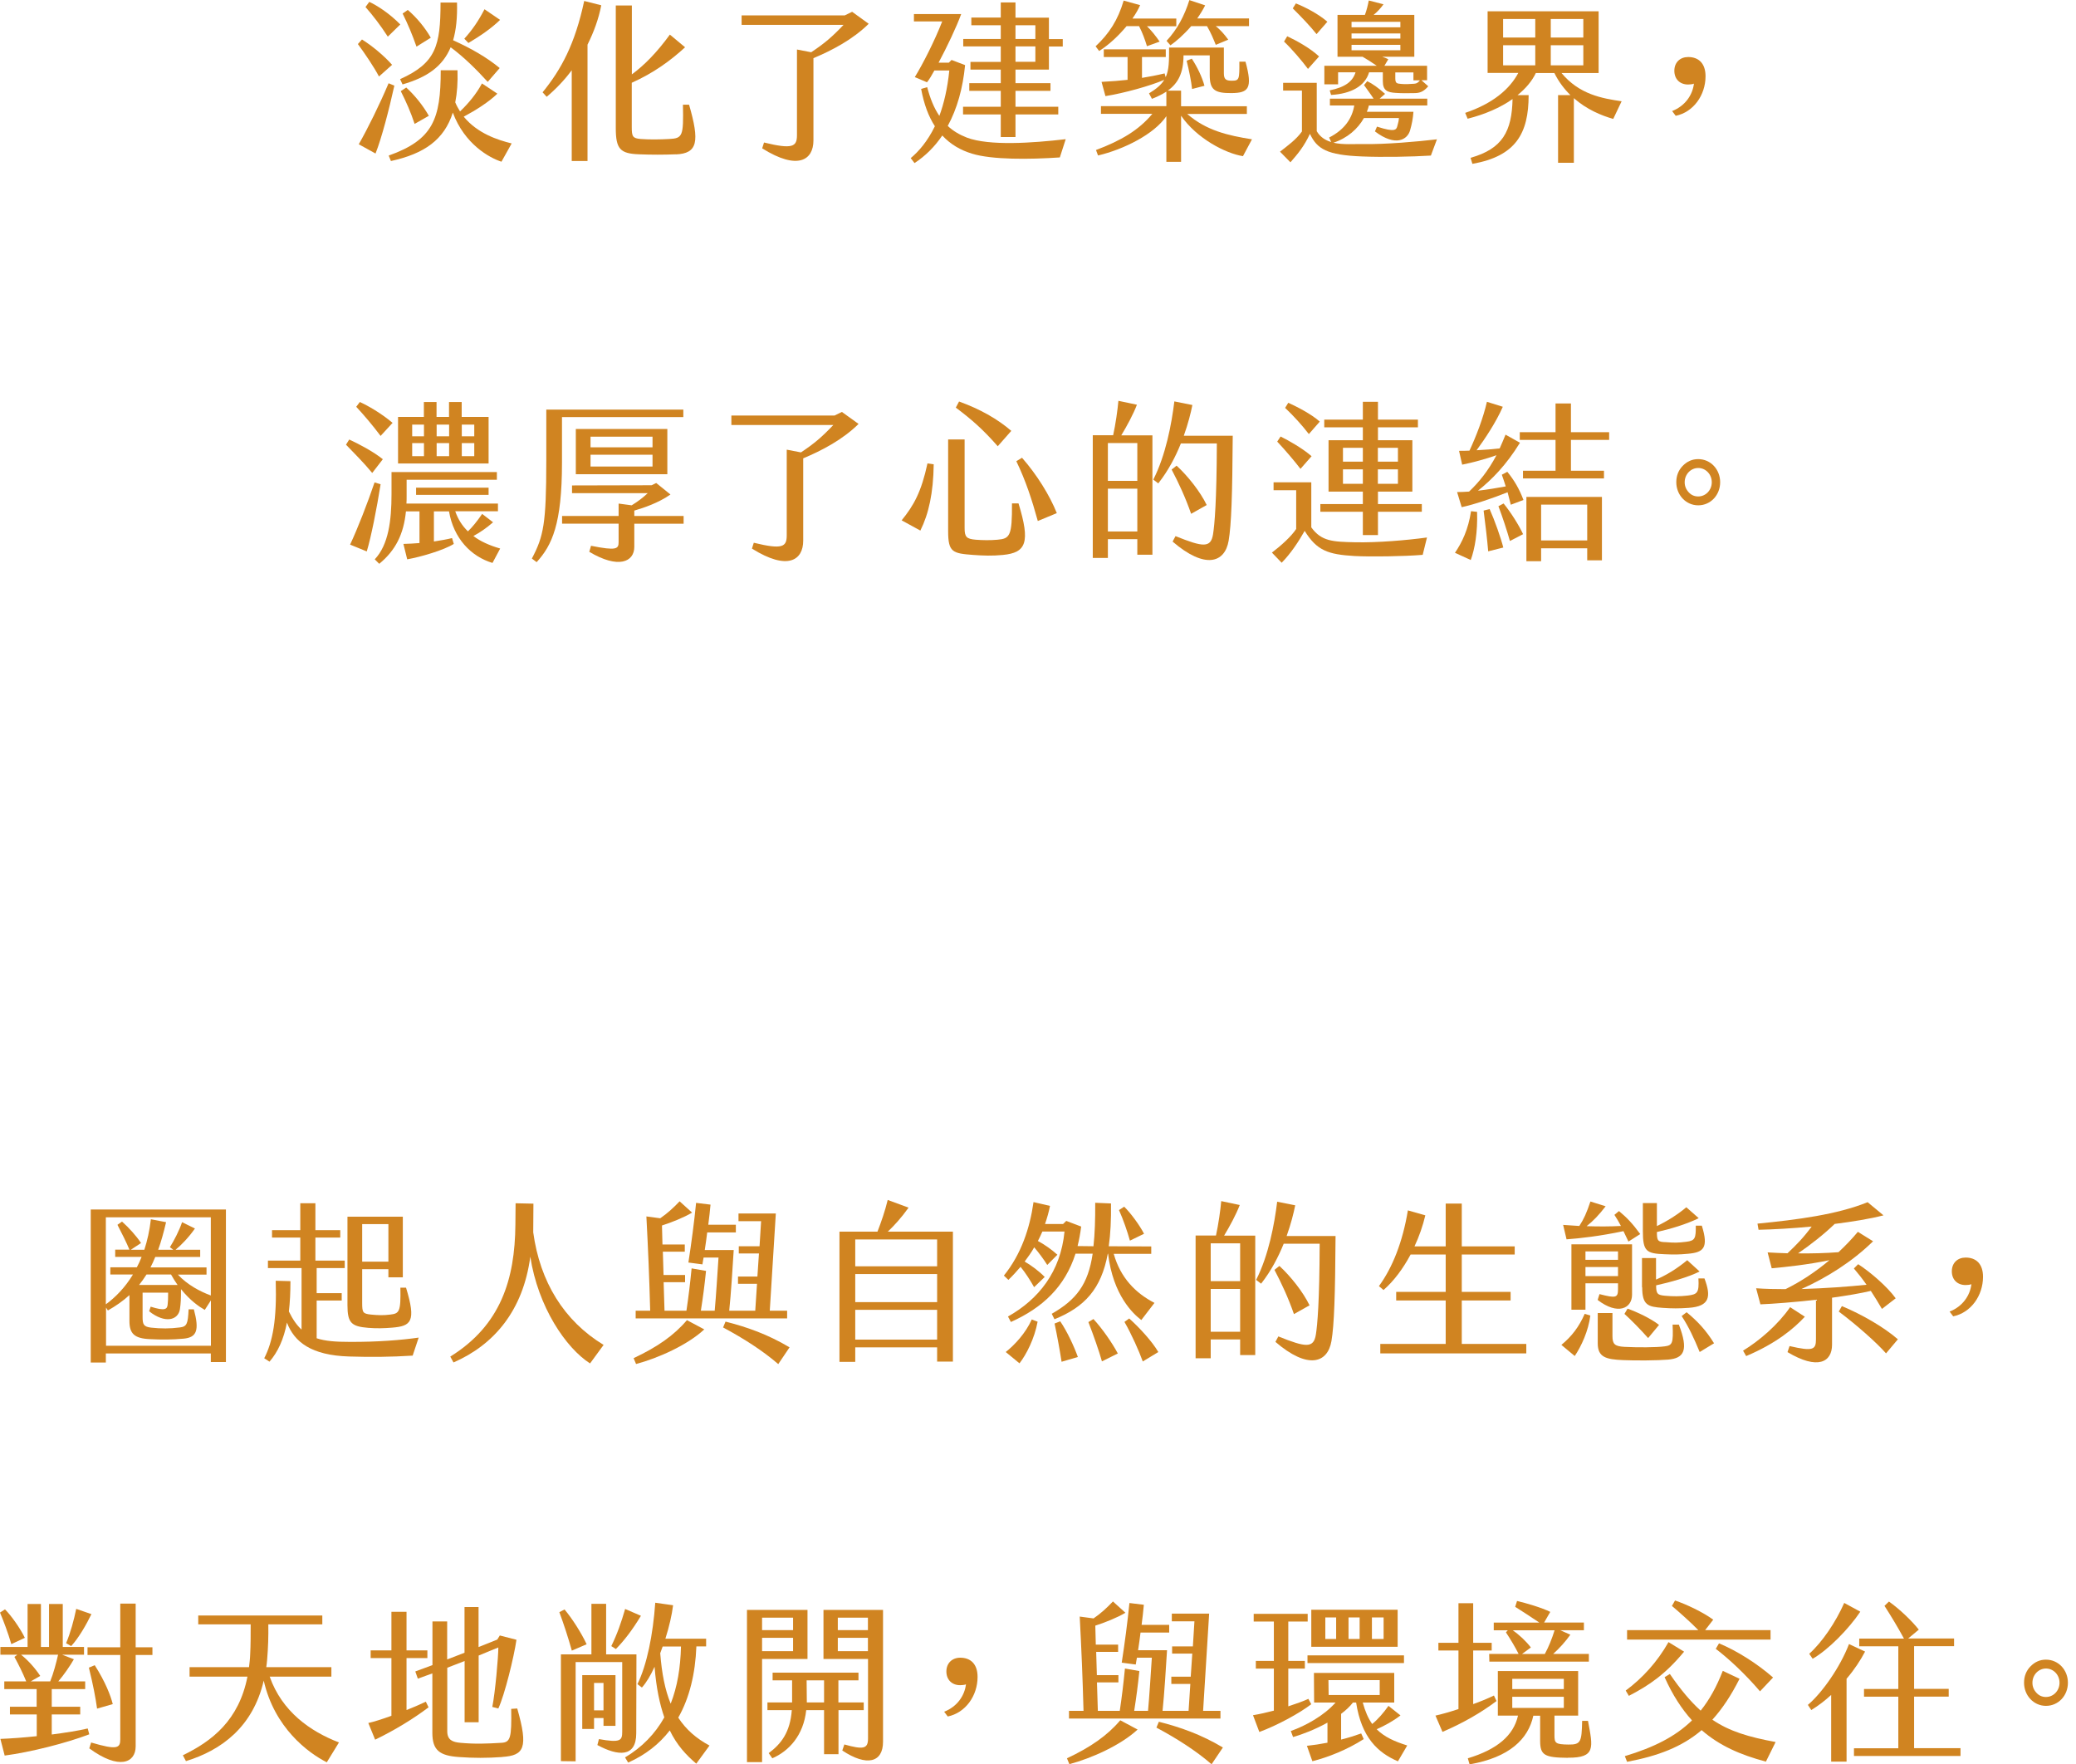 <svg width="213" height="181" viewBox="0 0 213 181" fill="none" xmlns="http://www.w3.org/2000/svg">
<path d="M38.88 7.84C38.37 6.87 37.44 5.5 36.72 4.52L37.14 4.05C38.18 4.7 39.41 5.72 40.23 6.65L38.88 7.85V7.84ZM40.46 8.79C39.92 11.23 39.16 14.17 38.53 15.75L36.81 14.8C37.74 13.17 38.94 10.74 39.87 8.54L40.47 8.79H40.46ZM39.79 3.76C39.03 2.58 38.24 1.56 37.5 0.72L37.89 0.19C38.68 0.56 39.96 1.37 41.07 2.51L39.79 3.76ZM52.5 14.71L51.45 16.59C50.22 16.19 47.67 14.8 46.46 11.55C45.58 14.33 43.54 15.77 40.11 16.52L39.88 15.96C44.43 14.34 45.22 12.22 45.22 7.21H46.94C46.98 8.46 46.9 9.55 46.71 10.5C46.85 10.85 47.03 11.15 47.2 11.43C48.08 10.59 48.87 9.64 49.45 8.56L51.03 9.61C50.15 10.47 48.78 11.33 47.58 11.97C48.99 13.69 51.06 14.36 52.48 14.71H52.5ZM45.2 0.26H46.89C46.93 1.81 46.8 3.07 46.49 4.13C48.35 4.97 49.95 5.89 51.27 6.98L50.04 8.4C48.88 7.13 47.65 5.9 46.24 4.85C45.41 6.82 43.83 7.93 41.3 8.66L41.05 8.12C44.72 6.47 45.2 4.71 45.2 0.26ZM41.68 8.98C42.59 9.81 43.4 10.83 44 11.88L42.54 12.71C42.14 11.5 41.68 10.46 41.12 9.35L41.68 8.98ZM42.73 4.78C42.31 3.57 41.85 2.48 41.31 1.39L41.84 1.02C42.77 1.81 43.63 2.87 44.2 3.87L42.74 4.78H42.73ZM48.06 4.41L47.64 3.97C48.48 3.04 49.08 2.16 49.71 0.95L51.31 2.04C50.38 2.94 49.27 3.69 48.06 4.41Z" fill="#D08421"/>
<path d="M61.69 0.54C61.43 1.91 60.93 3.28 60.28 4.58V16.52H58.66V7.21C57.9 8.23 57.03 9.14 56.09 9.93L55.67 9.47C57.59 7.11 58.99 4.53 59.94 0.1L61.68 0.54H61.69ZM69.35 15.83C68.07 15.88 66.85 15.88 65.57 15.83C63.64 15.76 63.18 15.3 63.18 13.14V0.56H64.83V7.63C66.15 6.66 67.41 5.36 68.73 3.55L70.29 4.85C68.8 6.22 67.04 7.5 64.82 8.49V13.03C64.82 14.01 64.91 14.19 65.75 14.26C66.68 14.33 67.72 14.31 68.65 14.26C70.04 14.19 70.14 13.98 70.07 10.74H70.7C71.79 14.52 71.6 15.75 69.33 15.84L69.35 15.83Z" fill="#D08421"/>
<path d="M83.46 5.98V14.41C83.46 16.4 81.88 17.52 78.2 15.22L78.39 14.62C81.34 15.34 81.77 15.04 81.77 13.86V5.08L83.23 5.36C84.62 4.43 85.36 3.8 86.55 2.55H76.09V1.58H86.67L87.43 1.21L89.13 2.44C87.51 4.04 85.39 5.16 83.45 5.97L83.46 5.98Z" fill="#D08421"/>
<path d="M109.34 14.29L108.74 16.15C105.63 16.36 101.78 16.4 99.72 15.76C98.56 15.41 97.52 14.81 96.68 13.9C95.91 15.04 94.96 15.99 93.83 16.73L93.44 16.22C94.25 15.55 95.16 14.51 95.92 12.95C95.27 11.95 94.8 10.7 94.51 9.12L95.13 8.94C95.43 10.08 95.82 11.07 96.38 11.89C96.84 10.64 97.21 9.11 97.4 7.23H95.87C95.59 7.74 95.33 8.18 95.11 8.44L93.86 7.91C94.69 6.56 95.9 4.18 96.67 2.2H93.77V1.44H98.62C98.15 2.74 97.16 4.82 96.3 6.43H97.35L97.63 6.15L99.02 6.68C98.79 9.04 98.21 11.14 97.24 12.92C97.78 13.43 98.44 13.82 99.21 14.12C101.5 14.98 105.91 14.68 109.32 14.28L109.34 14.29ZM102.68 4.76H98.83V4H102.68V2.59H99.66V1.8H102.68V0.25H104.19V1.81H107.62V4.01H109.04V4.77H107.62V7.14H104.19V8.53H107.78V9.32H104.19V10.95H108.58V11.74H104.19V14.06H102.68V11.74H98.81V10.95H102.68V9.32H99.45V8.53H102.68V7.14H99.57V6.35H102.68V4.77V4.76ZM104.19 4H106.23V2.59H104.19V4ZM104.19 6.34H106.23V4.76H104.19V6.34Z" fill="#D08421"/>
<path d="M112.78 5.24L112.41 4.75C113.8 3.45 114.7 2.06 115.29 0.06L116.98 0.53C116.8 0.93 116.54 1.41 116.19 1.9H120.69V2.69H117.68C118.1 3.09 118.56 3.66 118.98 4.27L117.68 4.74C117.47 4.05 117.22 3.37 116.87 2.68H115.59C114.83 3.59 113.87 4.53 112.78 5.23V5.24ZM128.46 14.28L127.53 16.02C125.75 15.74 122.78 14.21 121.18 11.87V16.6H119.67V11.92C118.42 13.77 115.29 15.33 112.66 15.95L112.45 15.39C115.03 14.42 116.84 13.35 118.23 11.68H112.96V10.89H119.67V9.4C119.25 9.68 118.76 9.91 118.19 10.14L117.89 9.58C118.66 9.11 119.16 8.68 119.45 8.19C118.08 8.79 115.32 9.56 113.42 9.86L113.02 8.4C114.02 8.35 114.88 8.28 115.69 8.19V5.85H113.25V5.06H119.61V5.85H117.17V7.99C117.91 7.87 118.66 7.73 119.49 7.53L119.6 7.92C119.95 7.16 119.95 6.25 119.95 4.88H125.57V7.52C125.57 8.17 125.82 8.28 126.4 8.28C127.16 8.28 127.17 8.12 127.16 6.33H127.79C128.55 9.09 128.09 9.53 126.37 9.55C124.61 9.57 124.12 9.2 124.12 7.7V5.68H121.43C121.43 7.49 120.87 8.55 119.81 9.3H121.18V10.9H127.93V11.69H121.81C123.78 13.4 125.99 13.9 128.45 14.29L128.46 14.28ZM119.69 4.19C120.78 3.03 121.54 1.59 122.03 0.01L123.65 0.55C123.42 1.01 123.14 1.46 122.84 1.89H128.15V2.68H124.74C125.2 3.05 125.6 3.49 126.02 4.07L124.74 4.6C124.48 3.95 124.23 3.35 123.84 2.68H122.22C121.48 3.54 120.69 4.23 120.09 4.65L119.69 4.19ZM121.75 6.23L122.28 6.02C122.86 6.9 123.33 7.9 123.58 8.8L122.31 9.13C122.22 8.3 121.99 7.2 121.75 6.23Z" fill="#D08421"/>
<path d="M147.44 14.27L146.81 15.96C144.93 16.08 141.87 16.14 139.74 16.05C136.14 15.91 135.13 15.28 134.4 13.73C133.82 14.98 133.19 15.75 132.4 16.65L131.33 15.56C132.12 14.94 132.98 14.33 133.58 13.49V9.29H131.65V8.5H135.1V13.46C135.45 14.06 135.98 14.39 136.58 14.57L136.37 14.11C138 13.28 138.73 12.11 138.95 10.82H136.45V10.12H140.93C140.6 9.61 140.24 9.14 139.95 8.73L140.28 8.33C140.81 8.58 141.4 9 142.11 9.63L141.55 10.12H146.44V10.82H140.45C140.4 11.03 140.33 11.26 140.24 11.47H145.02C144.97 12.17 144.86 12.74 144.67 13.39C144.41 14.3 143.21 15.1 141.07 13.48L141.28 12.99C143.13 13.59 143.27 13.32 143.37 12.92C143.46 12.57 143.51 12.43 143.53 12.11H139.94C139.32 13.22 138.23 14.18 136.81 14.64C137.79 14.87 138.94 14.76 139.85 14.78C142.14 14.82 145.44 14.53 147.46 14.29L147.44 14.27ZM131.74 4.27L132.07 3.72C133.05 4.18 134.41 4.93 135.34 5.79L134.2 7.07C133.6 6.26 132.57 5.05 131.74 4.26V4.27ZM132.64 0.86L132.96 0.35C133.93 0.74 135.26 1.42 136.19 2.23L135.08 3.5C134.41 2.66 133.53 1.74 132.64 0.86ZM139.81 5.82H137.23V1.53H140.04C140.22 1.06 140.34 0.55 140.44 0.05L141.95 0.44C141.65 0.86 141.28 1.25 140.93 1.53H145.11V5.82H141.81C142.04 5.89 142.25 5.98 142.44 6.08L142.04 6.75H146.42V8.23H145.84L146.54 8.85C146.05 9.43 145.63 9.54 145.19 9.55C144.42 9.57 143.8 9.57 143.22 9.53C142.34 9.48 141.88 9.28 141.88 8.33V7.42H140.47C140.05 8.84 138.62 9.62 136.57 9.74L136.43 9.27C138.05 8.94 138.79 8.34 139.08 7.42H137.29V8.65H135.88V6.75H141.26C140.75 6.4 140.21 6.05 139.8 5.82H139.81ZM138.67 2.8H143.68V2.24H138.67V2.8ZM138.67 3.96H143.68V3.43H138.67V3.96ZM138.67 5.16H143.68V4.6H138.67V5.16ZM145.02 8.24V7.43H143.16V8.03C143.16 8.56 143.32 8.57 143.76 8.61C144.15 8.65 144.62 8.63 145.11 8.59C145.37 8.57 145.5 8.47 145.69 8.24H145.02Z" fill="#D08421"/>
<path d="M165.52 12.2C164.29 11.85 162.78 11.22 161.48 10.07V16.7H159.86V9.76H161.13C160.5 9.14 159.92 8.39 159.48 7.49H157.58C157.18 8.33 156.53 9.09 155.7 9.76H156.84C156.84 13.7 155.52 16.02 151.07 16.81L150.88 16.19C154.18 15.26 155.12 13.45 155.19 10.16C153.92 11.06 152.32 11.74 150.58 12.18L150.33 11.58C153.14 10.63 154.88 9.17 155.78 7.48H152.63V1.16H164.02V7.49H160.21C162.04 9.69 164.36 10.09 166.38 10.39L165.52 12.2ZM154.22 3.85H157.52V1.95H154.22V3.85ZM154.22 6.7H157.52V4.64H154.22V6.7ZM159.11 3.85H162.45V1.95H159.11V3.85ZM159.11 6.7H162.45V4.64H159.11V6.7Z" fill="#D08421"/>
<path d="M171.57 11.39C172.91 10.86 173.66 9.74 173.8 8.58C173.68 8.65 173.31 8.67 173.2 8.67C172.37 8.67 171.79 8.13 171.79 7.26C171.79 6.39 172.39 5.85 173.21 5.85C174.28 5.85 174.99 6.5 174.99 7.82C174.99 9.77 173.74 11.51 171.93 11.88L171.56 11.39H171.57Z" fill="#D08421"/>
<path d="M38.19 48.52C37.33 47.47 36.26 46.41 35.5 45.62L35.83 45.09C36.83 45.55 38.26 46.3 39.28 47.11L38.19 48.52ZM39.05 49.68C38.66 52.16 38.07 55.13 37.63 56.57L35.92 55.87C36.69 54.24 37.73 51.56 38.43 49.49L39.05 49.68ZM39.05 44.72C38.21 43.6 37.34 42.58 36.55 41.73L36.92 41.24C37.73 41.61 39.05 42.35 40.28 43.38L39.05 44.72ZM51.32 56.27L50.53 57.75C48.35 57.1 46.54 55.25 46.07 52.46H44.52V55.55C45.21 55.44 45.84 55.34 46.38 55.2L46.56 55.8C45.52 56.45 43.15 57.14 41.78 57.38L41.39 55.8C41.95 55.78 42.51 55.76 43.04 55.71V52.46H41.65C41.42 54.78 40.6 56.45 38.91 57.84L38.45 57.38C39.86 55.89 40.17 53.41 40.17 50.68V48.43H50.98V49.22H41.72V50.94C41.72 51.19 41.72 51.43 41.7 51.66H51.09V52.45H46.71C46.99 53.26 47.41 53.93 48.01 54.51C48.47 54.07 48.94 53.49 49.47 52.72L50.59 53.58C49.9 54.18 49.24 54.63 48.57 54.99C49.27 55.52 50.17 55.94 51.31 56.27H51.32ZM50.14 47.55H40.84V42.77H43.49V41.24H44.79V42.77H46.07V41.24H47.37V42.77H50.13V47.55H50.14ZM43.5 43.56H42.29V44.76H43.5V43.56ZM43.5 45.46H42.29V46.8H43.5V45.46ZM42.69 50.77V50.03H50.13V50.77H42.69ZM46.08 43.56H44.8V44.76H46.08V43.56ZM46.08 45.46H44.8V46.8H46.08V45.46ZM48.66 43.56H47.38V44.76H48.66V43.56ZM48.66 45.46H47.38V46.8H48.66V45.46Z" fill="#D08421"/>
<path d="M57.66 47.47C57.66 53.76 56.64 55.94 55.06 57.67L54.57 57.3C55.77 55.03 56.05 53.73 56.05 47.28V42.02H70.11V42.79H57.66V47.47ZM70.14 52.94V53.73H65.08V56.1C65.08 57.65 63.45 58.39 60.46 56.61L60.64 55.99C63.28 56.52 63.47 56.31 63.47 55.6V53.72H57.67V52.93H63.47V51.66L64.81 51.84C65.46 51.44 65.97 51.05 66.46 50.59H58.69V49.8L66.86 49.78L67.33 49.55L68.79 50.73C67.56 51.59 66.05 52.1 65.08 52.38V52.93H70.14V52.94ZM59.08 48.65V44.01H68.47V48.65H59.08ZM60.59 45.89H66.95V44.8H60.59V45.89ZM60.59 47.86H66.95V46.65H60.59V47.86Z" fill="#D08421"/>
<path d="M82.41 47.03V55.47C82.41 57.46 80.83 58.58 77.15 56.28L77.34 55.68C80.29 56.4 80.72 56.1 80.72 54.92V46.13L82.18 46.41C83.57 45.48 84.31 44.85 85.5 43.6H75.04V42.63H85.62L86.38 42.26L88.09 43.49C86.47 45.09 84.35 46.21 82.41 47.02V47.03Z" fill="#D08421"/>
<path d="M95.17 47.54L95.8 47.63C95.76 50.57 95.29 52.71 94.43 54.43L92.51 53.38C93.76 51.85 94.53 50.46 95.16 47.54H95.17ZM97.28 54.5V45.08H98.97V54.17C98.97 55.08 99.15 55.29 100.13 55.37C100.8 55.42 101.57 55.44 102.34 55.37C103.62 55.26 103.85 54.98 103.83 51.64H104.5C105.73 55.65 105.29 56.7 102.9 56.93C101.83 57.04 100.83 57 99.86 56.93C97.75 56.77 97.28 56.67 97.28 54.5ZM98.07 41.81L98.4 41.19C100.53 41.96 102.3 42.95 103.76 44.2L102.37 45.78C100.91 44.11 99.73 43.06 98.06 41.81H98.07ZM104.28 47.31L104.86 46.96C106.37 48.68 107.69 50.79 108.43 52.64L106.48 53.45C105.88 51.27 105.25 49.34 104.28 47.32V47.31Z" fill="#D08421"/>
<path d="M115.06 44.66H118.24V56.91H116.69V55.31H113.67V57.24H112.12V44.65H114.21C114.46 43.53 114.67 42.03 114.75 41.12L116.65 41.52C116.28 42.49 115.61 43.73 115.05 44.65L115.06 44.66ZM116.69 45.45H113.67V49.33H116.69V45.45ZM116.69 54.52V50.13H113.67V54.52H116.69ZM126.48 44.69C126.44 50.84 126.34 53.8 126.06 55.47C125.67 57.76 123.62 58.41 120.31 55.56L120.61 55C123.44 56.14 124.23 56.23 124.46 54.81C124.62 53.79 124.83 51.45 124.85 45.49H121.16C120.62 46.84 119.88 48.27 118.84 49.59L118.33 49.2C119.6 46.72 120.21 43.49 120.49 41.18L122.34 41.55C122.18 42.36 121.9 43.47 121.46 44.7H126.49L126.48 44.69ZM122.21 52.71C121.63 51.04 120.94 49.56 120.21 48.17L120.72 47.77C121.88 48.84 123.15 50.44 123.81 51.81L122.21 52.71Z" fill="#D08421"/>
<path d="M132.99 54.24V50.29H130.67V49.48H134.54V54.1C135.58 55.54 136.74 55.58 139.04 55.63C141.33 55.68 144.38 55.42 146.41 55.14L145.97 56.92C144.09 57.08 140.56 57.13 138.96 57.04C136.27 56.88 135.11 56.49 133.86 54.46C133.23 55.58 132.42 56.8 131.5 57.73L130.5 56.69C131.41 56 132.49 55.04 133 54.25L132.99 54.24ZM131.04 45.31L131.39 44.78C132.27 45.22 133.62 45.98 134.57 46.8L133.43 48.1C132.85 47.33 131.78 46.08 131.04 45.3V45.31ZM131.85 41.85L132.18 41.32C133.04 41.71 134.52 42.46 135.41 43.25L134.29 44.53C133.6 43.63 132.73 42.67 131.85 41.84V41.85ZM135.47 52.5V51.71H139.83V50.43H136.31V45.16H139.83V43.84H135.87V43.05H139.83V41.22H141.38V43.05H145.48V43.84H141.38V45.16H144.91V50.43H141.38V51.71H145.88V52.5H141.38V54.89H139.83V52.5H135.47ZM139.83 45.94H137.79V47.36H139.83V45.94ZM139.83 48.15H137.79V49.63H139.83V48.15ZM143.43 45.94H141.37V47.36H143.43V45.94ZM143.43 48.15H141.37V49.63H143.43V48.15Z" fill="#D08421"/>
<path d="M151.55 52.51C151.62 54.58 151.32 56.31 150.9 57.45L149.28 56.71C150 55.66 150.65 54.32 150.93 52.44L151.55 52.51ZM154.66 48.41C155.36 49.27 155.87 50.13 156.31 51.29L155.01 51.78L154.68 50.5C153.1 51.13 151.27 51.75 149.97 52.03L149.5 50.48C149.9 50.48 150.31 50.46 150.73 50.43C151.75 49.46 152.68 48.32 153.54 46.7C152.43 47.09 151.15 47.44 150.02 47.67L149.7 46.25C150.05 46.25 150.42 46.25 150.77 46.23C151.46 44.75 152.18 42.89 152.56 41.22L154.19 41.73C153.5 43.31 152.36 45.02 151.5 46.19C152.34 46.15 153.17 46.08 153.87 46C154.06 45.56 154.27 45.1 154.47 44.59L155.95 45.42C154.54 47.71 153.07 49.2 151.64 50.34C152.62 50.23 153.59 50.06 154.49 49.9C154.37 49.5 154.23 49.11 154.09 48.7L154.65 48.4L154.66 48.41ZM152.83 52.21C153.36 53.39 153.99 55.18 154.24 56.17L152.69 56.56C152.6 55.45 152.39 53.66 152.22 52.38L152.84 52.22L152.83 52.21ZM154.27 51.65C154.99 52.53 155.83 53.85 156.27 54.8L154.92 55.5C154.62 54.43 154.13 52.95 153.74 51.93L154.27 51.65ZM161.18 45.13V48.29H164.57V49.08H156.26V48.29H159.6V45.13H155.93V44.34H159.6V41.39H161.18V44.34H165.1V45.13H161.18ZM156.61 50.98H164.36V57.48H162.85V56.25H158.12V57.57H156.61V50.98ZM158.12 55.44H162.85V51.77H158.12V55.44Z" fill="#D08421"/>
<path d="M171.99 49.47C171.99 48.82 172.2 48.26 172.64 47.8C173.1 47.33 173.62 47.1 174.24 47.1C175.51 47.1 176.49 48.15 176.49 49.47C176.49 50.79 175.51 51.84 174.24 51.84C172.97 51.84 171.99 50.77 171.99 49.47ZM175.63 49.47C175.63 48.66 175.01 48.01 174.24 48.01C173.47 48.01 172.85 48.66 172.85 49.47C172.85 49.87 172.99 50.21 173.27 50.51C173.53 50.79 173.85 50.93 174.24 50.93C175.01 50.93 175.63 50.28 175.63 49.47Z" fill="#D08421"/>
<path d="M23.18 124.09V139.73H21.63V138.85H10.86V139.78H9.31V124.08H23.18V124.09ZM10.86 124.88V133.81C11.84 133.09 12.83 132.09 13.64 130.75H11.32V130.01H14.04C14.22 129.68 14.39 129.31 14.53 128.94H11.82V128.2H13.28C13 127.51 12.47 126.46 12.05 125.65L12.52 125.32C13.22 125.94 13.98 126.78 14.47 127.52L13.42 128.21H14.81C15.11 127.28 15.35 126.24 15.48 125.08L17.04 125.38C16.79 126.45 16.53 127.38 16.23 128.21H17.78L17.43 127.95C17.85 127.28 18.4 126.23 18.68 125.38L20 126.03C19.38 126.93 18.54 127.79 18.01 128.21H20.54V128.95H15.93C15.77 129.34 15.61 129.69 15.44 130.02H21.19V130.76H18.25C19.23 131.81 20.54 132.5 21.63 132.9V124.88H10.86ZM21.64 138.06V133.4L21.01 134.38C20.43 134.05 19.52 133.43 18.57 132.25C18.57 133.27 18.55 133.69 18.46 134.31C18.28 135.43 16.95 135.82 15.3 134.52L15.46 134.05C16.95 134.52 17.15 134.3 17.2 133.84C17.24 133.52 17.25 133.22 17.25 132.61H14.63V135.11C14.63 135.87 14.74 136.11 15.51 136.2C16.53 136.31 17.43 136.31 18.45 136.18C19.17 136.09 19.28 135.83 19.35 134.32H19.89C20.47 136.48 20.19 137.2 18.84 137.33C17.68 137.44 16.55 137.44 15.39 137.38C13.76 137.31 13.28 136.8 13.28 135.5V132.86C12.63 133.46 11.89 133.97 11.07 134.44L10.88 134.14V138.06H21.66H21.64ZM15.03 130.75C14.78 131.14 14.54 131.49 14.27 131.82H18.22C17.99 131.5 17.76 131.13 17.55 130.75H15.02H15.03Z" fill="#D08421"/>
<path d="M42.96 137.21L42.34 139.07C40.13 139.21 38.03 139.23 35.82 139.16C31.94 139.04 30.2 137.68 29.44 135.68C29.11 137.4 28.51 138.7 27.65 139.69L27.11 139.34C27.99 137.63 28.41 135.37 28.29 131.39L29.8 131.43C29.8 132.57 29.75 133.61 29.64 134.54C30.03 135.35 30.45 135.95 30.94 136.4V130.09H27.49V129.32H30.81V126.96H27.91V126.2H30.81V123.44H32.36V126.2H34.91V126.96H32.36V129.32H35.37V130.09H32.49V132.66H35.06V133.42H32.49V137.29C33.4 137.59 34.49 137.66 35.83 137.66C38.75 137.68 41.23 137.47 42.97 137.22L42.96 137.21ZM35.65 133.89V124.82H41.33V131.04H39.85V130.2H37.16V133.66C37.16 134.66 37.23 134.77 38.07 134.86C38.79 134.93 39.32 134.95 40.04 134.86C40.97 134.75 41.13 134.58 41.08 132.1H41.66C42.73 135.6 42.17 136.04 40.24 136.2C39.4 136.27 38.62 136.29 37.78 136.22C36.07 136.08 35.65 135.73 35.65 133.9V133.89ZM37.16 129.43H39.85V125.58H37.16V129.43Z" fill="#D08421"/>
<path d="M52.88 125.64L52.9 123.44L54.73 123.48C54.73 124.69 54.71 125.78 54.71 126.42C55.4 131.5 57.87 135.51 61.93 137.97L60.54 139.87C58.06 138.29 55.2 134.07 54.41 128.92C53.67 134.47 50.67 137.97 46.53 139.77L46.2 139.17C51.39 135.95 52.83 131.22 52.88 125.65V125.64Z" fill="#D08421"/>
<path d="M70.48 135.43L72.26 136.38C70.54 137.98 67.53 139.33 65.26 139.93L65.01 139.33C67.44 138.19 69.16 136.99 70.48 135.43ZM80.76 135.25H65.22V134.46H66.71C66.62 131.08 66.5 128.2 66.32 124.79L67.74 124.98C68.51 124.45 69.11 123.89 69.73 123.24L71.01 124.4C70.15 124.91 68.87 125.42 67.92 125.72L67.97 127.67H70.26V128.41H68.01C68.03 129.2 68.05 130.01 68.08 130.8H70.29V131.54H68.09C68.13 132.51 68.14 133.49 68.18 134.46H70.43C70.66 132.9 70.8 131.74 70.96 130.12L72.44 130.38C72.28 131.93 72.14 132.98 71.91 134.46H73.33C73.47 132.93 73.61 130.66 73.72 129.01H72.19C72.15 129.26 72.1 129.48 72.07 129.71L70.63 129.52C70.93 127.59 71.23 125.34 71.42 123.4L72.9 123.58C72.85 124.21 72.76 124.92 72.67 125.64H75.5V126.43H72.56C72.49 127.03 72.4 127.64 72.31 128.24H75.28C75.17 130.02 75 132.74 74.82 134.46H77.49L77.67 131.7H75.72V130.96H77.71L77.87 128.59H75.8V127.85H77.93L78.09 125.28H75.77V124.49H79.6L78.98 134.46H80.76V135.25ZM81.01 138.22L79.85 139.94C78.22 138.53 76.26 137.29 74.19 136.18L74.44 135.58C76.64 136.14 78.76 136.88 81.01 138.22Z" fill="#D08421"/>
<path d="M97.77 126.36V139.68H96.15V138.22H87.75V139.71H86.13V126.35H90.03C90.43 125.31 90.79 124.29 91.08 123.1L93.22 123.89C92.48 124.93 91.73 125.75 91.09 126.35H97.75L97.77 126.36ZM87.75 127.15V129.91H96.15V127.15H87.75ZM87.75 130.7V133.58H96.15V130.7H87.75ZM96.15 137.43V134.37H87.75V137.43H96.15Z" fill="#D08421"/>
<path d="M113.66 128.61C112.99 132.25 111.27 134.09 108.19 135.34L107.91 134.78C110.42 133.34 111.64 131.79 112.11 128.61H110.35C109.26 132.02 106.96 134.16 103.72 135.62L103.42 135.06C106.57 133.28 108.82 130.47 109.22 126.34H106.95C106.81 126.67 106.65 126.99 106.49 127.31C107.11 127.64 107.86 128.15 108.49 128.72L107.45 129.77C107.1 129.21 106.57 128.49 106.11 127.96C105.83 128.47 105.49 128.94 105.13 129.42C105.82 129.82 106.59 130.39 107.19 131L106.1 132.05C105.73 131.38 105.19 130.54 104.71 129.96C104.32 130.42 103.92 130.86 103.46 131.3L103 130.86C104.79 128.65 105.67 125.96 106.04 123.32L107.73 123.71C107.61 124.34 107.43 124.96 107.22 125.57H109.07L109.4 125.25L110.93 125.83C110.84 126.53 110.72 127.2 110.56 127.83L112.19 127.85C112.33 126.6 112.38 125.14 112.37 123.39L113.99 123.46C114.01 125.15 113.94 126.61 113.76 127.85L118.12 127.87V128.63H114.27C114.96 131.07 116.48 132.64 118.45 133.66L117.1 135.42C116.27 134.79 114.2 132.89 113.69 128.62H113.64L113.66 128.61ZM105.86 135.36L106.46 135.59C106.14 137.33 105.3 138.97 104.6 139.86L103.19 138.7C104.12 137.96 105.23 136.77 105.86 135.36ZM108.78 135.55C109.5 136.6 110.22 138.17 110.59 139.21L108.92 139.7C108.76 138.65 108.46 136.99 108.2 135.78L108.78 135.55ZM112.19 135.32C113.09 136.29 114.11 137.76 114.69 138.85L113.06 139.66C112.78 138.64 112.18 136.94 111.67 135.63L112.2 135.31L112.19 135.32ZM115.93 127.27C115.67 126.34 115.24 125.09 114.81 124.14L115.34 123.79C116.01 124.44 116.94 125.71 117.38 126.57L115.94 127.27H115.93ZM118.85 138.7L117.25 139.67C116.88 138.63 116.09 136.86 115.37 135.61L115.86 135.26C116.9 136.19 118.22 137.62 118.85 138.71V138.7Z" fill="#D08421"/>
<path d="M125.61 126.76H128.79V139.01H127.24V137.41H124.22V139.34H122.67V126.75H124.76C125.01 125.63 125.22 124.13 125.3 123.22L127.2 123.62C126.83 124.59 126.16 125.83 125.6 126.75L125.61 126.76ZM127.24 127.55H124.22V131.43H127.24V127.55ZM127.24 136.62V132.23H124.22V136.62H127.24ZM137.03 126.79C136.99 132.94 136.89 135.9 136.61 137.57C136.22 139.86 134.17 140.51 130.86 137.66L131.16 137.1C133.99 138.24 134.78 138.33 135.01 136.91C135.17 135.89 135.38 133.55 135.4 127.59H131.71C131.16 128.94 130.43 130.37 129.39 131.69L128.88 131.3C130.15 128.82 130.76 125.59 131.04 123.28L132.89 123.65C132.73 124.46 132.45 125.57 132.01 126.8H137.04L137.03 126.79ZM132.76 134.81C132.18 133.14 131.49 131.66 130.76 130.27L131.27 129.87C132.43 130.94 133.7 132.54 134.36 133.91L132.76 134.81Z" fill="#D08421"/>
<path d="M156.6 137.87V138.84H141.62V137.87H148.33V133.41H143.25V132.53H148.33V128.7H144.73C143.96 130.14 143.01 131.42 141.95 132.34L141.48 131.94C142.87 130.04 143.92 127.4 144.45 124.17L146.24 124.68C145.98 125.77 145.61 126.84 145.13 127.86H148.33V123.47H149.98V127.86H155.41V128.7H149.98V132.53H154.99V133.41H149.98V137.87H156.59H156.6Z" fill="#D08421"/>
<path d="M162.59 134.78L163.17 134.96C162.98 136.52 162.24 138.12 161.57 139.11L160.2 137.97C161.27 137.09 162.01 136.11 162.59 134.79V134.78ZM160.39 125.66L162.04 125.77C162.5 125.07 162.8 124.4 163.18 123.26L164.74 123.75C164.04 124.66 163.49 125.23 162.79 125.79C163.99 125.83 165.2 125.83 166.31 125.77C166.1 125.37 165.89 125 165.64 124.63L166.11 124.24C166.94 124.93 167.5 125.52 168.29 126.6L167.08 127.37C166.89 126.98 166.73 126.63 166.57 126.3C164.16 126.81 162.12 127.04 160.73 127.14L160.38 125.66H160.39ZM166.01 132.25V131.65H162.67V134.36H161.23V127.65H167.45V132.82C167.45 134.23 165.99 134.95 163.92 133.36L164.11 132.76C165.81 133.2 166.01 133.13 166.01 132.25ZM162.67 128.38V129.24H166.01V128.38H162.67ZM166.01 130.91V129.98H162.67V130.91H166.01ZM172.25 135.88C173.27 138.53 172.8 139.34 171.14 139.48C170.1 139.57 167.8 139.59 166.53 139.53C164.77 139.46 163.93 139.23 163.93 137.81V134.7H165.44V137.06C165.44 137.89 165.67 138.11 166.65 138.17C168 138.24 169.9 138.24 170.8 138.12C171.57 138.01 171.7 137.86 171.61 135.89H172.24L172.25 135.88ZM166.99 134.25C167.97 134.6 169.36 135.25 170.22 135.92L169.1 137.27C168.36 136.43 167.32 135.37 166.67 134.79L166.99 134.25ZM168.47 132.07V129.06H169.91V131.27C170.98 130.81 172.05 130.16 173.11 129.28L174.38 130.44C173.2 131.04 171.29 131.56 169.92 131.86C169.92 132.74 170.06 132.86 170.87 132.93C171.66 133 172.36 133 173.14 132.91C174.16 132.79 174.34 132.63 174.26 131.15H174.88C175.58 133.01 175.44 134.02 173.25 134.17C172.3 134.24 171.53 134.24 170.58 134.17C169.09 134.06 168.49 133.91 168.49 132.04L168.47 132.07ZM168.56 126.29V123.42H170V125.78C171.02 125.29 172.11 124.62 173.02 123.85L174.29 124.97C173.04 125.59 171.35 126.09 170 126.39C170 127.29 170.09 127.41 170.91 127.43C171.79 127.5 172.14 127.5 173.02 127.39C173.93 127.28 174 127.02 173.99 125.74H174.61C175.33 128.04 174.77 128.48 173.2 128.62C172.23 128.71 171.79 128.71 170.83 128.67C168.91 128.6 168.56 128.39 168.56 126.28V126.29ZM175.87 137.8L174.39 138.7C173.77 137.21 173.27 136.13 172.54 135.01L173.05 134.62C174.16 135.53 175.05 136.48 175.86 137.8H175.87Z" fill="#D08421"/>
<path d="M179.16 139.12L178.84 138.56C180.49 137.56 182.41 135.92 183.67 134.1L185.18 135.08C184.02 136.33 182.19 137.84 179.15 139.12H179.16ZM187.97 133.13V137.95C187.97 139.73 186.51 140.57 183.4 138.71L183.61 138.09C186.02 138.65 186.32 138.46 186.32 137.4V133.34C184.11 133.59 181.91 133.76 180.62 133.81L180.18 132.16C181.11 132.23 182.15 132.25 183.2 132.25C184.76 131.48 186.29 130.47 187.7 129.28C185.49 129.74 183.22 129.98 181.78 130.11L181.36 128.48C182.01 128.52 182.7 128.55 183.4 128.57C184.33 127.69 185.02 126.99 185.88 125.83C183.86 126.02 181.91 126.13 180.43 126.16L180.32 125.53C184.4 125.13 188.49 124.6 191.62 123.33L193.25 124.68C191.81 125.05 190.05 125.33 188.24 125.56C187.22 126.56 185.69 127.76 184.48 128.58C185.87 128.6 187.31 128.56 188.63 128.46C189.33 127.81 190 127.11 190.62 126.37L192.18 127.34C190 129.47 187.4 131.08 184.83 132.24C187.24 132.17 189.68 131.99 191.51 131.8C191.07 131.17 190.63 130.62 190.21 130.13L190.65 129.69C191.85 130.46 193.64 131.99 194.5 133.19L193.09 134.28C192.7 133.61 192.32 133 191.95 132.43C190.9 132.68 189.47 132.92 187.96 133.13H187.97ZM194.72 137.4L193.51 138.84C192.6 137.79 190.47 135.9 188.66 134.55L188.98 133.99C191 134.83 193.3 136.15 194.73 137.4H194.72Z" fill="#D08421"/>
<path d="M200.04 134.55C201.38 134.02 202.13 132.9 202.27 131.74C202.15 131.81 201.78 131.83 201.67 131.83C200.84 131.83 200.26 131.29 200.26 130.42C200.26 129.55 200.86 129.01 201.68 129.01C202.75 129.01 203.46 129.66 203.46 130.98C203.46 132.93 202.21 134.67 200.4 135.04L200.03 134.55H200.04Z" fill="#D08421"/>
<path d="M1.16 168.66C0.84 167.55 0.33 166.2 0 165.43L0.51 165.1C1.14 165.72 2.07 167.03 2.55 168.02L1.16 168.67V168.66ZM9.16 177.92C6.8 178.82 3.13 179.75 0.48 180.1L0.04 178.39C1.13 178.35 2.45 178.25 3.77 178.11V175.88H1.02V175.09H3.76V173.28H0.44V172.49H2.69C2.32 171.58 1.88 170.71 1.48 169.98L1.78 169.75H0.04V168.96H2.83V164.55H4.2V168.96H5.03V164.55H6.44V168.96H8.62V169.75H6.37L7.58 170.22C7.18 170.91 6.56 171.82 5.98 172.49H8.74V173.28H5.31V175.09H8.23V175.88H5.31V177.94C6.75 177.75 8.1 177.54 9 177.32L9.16 177.92ZM4.13 171.93L3.15 172.49H5.15C5.47 171.72 5.77 170.59 5.96 169.75H2.16C2.9 170.35 3.57 171.09 4.13 171.93ZM7.31 168.87L6.78 168.57C7.22 167.55 7.59 166.18 7.82 165.05L9.38 165.59C8.87 166.64 8.1 168 7.31 168.86V168.87ZM15.64 169.78H13.92V179.15C13.92 180.85 12.22 181.61 9.16 179.36L9.35 178.76C12.02 179.55 12.34 179.34 12.34 178.43V169.78H8.98V168.99H12.34V164.51H13.92V168.99H15.64V169.78ZM9.96 175.28C9.8 174.14 9.57 172.92 9.12 171.08L9.72 170.83C10.81 172.54 11.35 173.94 11.57 174.82L9.97 175.28H9.96Z" fill="#D08421"/>
<path d="M34.78 178.75L33.53 180.79C31.6 179.82 28.15 177.24 27.06 172.41C25.95 177.17 22.72 179.55 19.08 180.67L18.76 180.07C21.77 178.61 24.51 176.48 25.39 172H19.45V171.03H25.55C25.6 170.59 25.66 170.15 25.67 169.68C25.72 168.77 25.72 167.66 25.72 166.64H20.34V165.73H33.07V166.64H27.53C27.55 167.85 27.51 169.05 27.41 170.24C27.39 170.5 27.36 170.77 27.32 171.03H34V172H27.67C28.94 175.6 31.84 177.62 34.77 178.75H34.78Z" fill="#D08421"/>
<path d="M43.69 174.57L43.97 175.15C42.41 176.33 40.51 177.49 38.49 178.47L37.79 176.76C38.33 176.64 39.2 176.37 40.16 176.02V170.1H38.03V169.31H40.16V165.35H41.71V169.31H43.85V170.1H41.71V175.43C42.38 175.17 43.06 174.87 43.7 174.57H43.69ZM51.51 180.25C49.98 180.36 48.59 180.36 47.08 180.25C45.13 180.11 44.36 179.58 44.36 177.77V171.67C43.85 171.85 43.36 172.04 42.87 172.21L42.61 171.47C43.19 171.26 43.77 171.05 44.37 170.82V166.34H45.88V170.24L47.66 169.55V164.86H49.1V168.97C49.75 168.71 50.38 168.46 51.02 168.2L51.28 167.78L52.99 168.22C52.73 170 51.79 173.84 51.13 175.27L50.51 175.11C50.81 173.63 51.13 169.98 51.13 169.01C50.46 169.29 49.79 169.55 49.11 169.84V176.68H47.67V170.4L45.89 171.09V177.61C45.89 178.51 46.45 178.72 47.23 178.79C48.71 178.93 49.99 178.88 51.45 178.79C52.38 178.74 52.5 178.26 52.45 175.31L53.07 175.27C54.23 179.33 53.77 180.09 51.54 180.24L51.51 180.25Z" fill="#D08421"/>
<path d="M58.67 169.33C58.27 167.91 57.86 166.66 57.39 165.39L57.92 165.11C58.69 166.02 59.64 167.5 60.19 168.68L58.68 169.33H58.67ZM61.29 179.03L61.45 178.41C63.68 178.81 63.84 178.55 63.84 177.65V170.51H59.06V180.69L57.55 180.67V169.72H60.68V164.53H62.19V169.72H65.3L65.28 177.81C65.28 180.31 63.42 180.17 61.29 179.02V179.03ZM61.92 176.25H60.95V177.37H59.74V171.85H63.15V177.05H61.92V176.24V176.25ZM61.92 175.46V172.65H60.95V175.46H61.92ZM63.19 169.17L62.72 168.87C63.34 167.6 63.74 166.44 64.14 165.06L65.76 165.76C64.86 167.25 64.02 168.33 63.19 169.17ZM72.79 179.08L71.44 180.93C70.4 180.05 69.45 179.03 68.72 177.52C67.63 178.93 66.22 180.03 64.45 180.82L64.13 180.29C65.89 179.24 67.22 177.86 68.16 176.18C67.69 174.83 67.33 173.16 67.16 170.99C66.76 171.87 66.32 172.61 65.86 173.12L65.4 172.77C66.37 170.82 67 167.69 67.23 164.42L69.06 164.68C68.94 165.66 68.66 166.88 68.27 168.11H72.45V168.9H71.45C71.34 171.69 70.75 174.17 69.59 176.21C70.38 177.42 71.44 178.35 72.81 179.08H72.79ZM68.82 174.76C69.49 173.05 69.82 171.1 69.87 168.91H67.99C67.9 169.14 67.83 169.37 67.74 169.6C67.9 171.66 68.23 173.36 68.81 174.77L68.82 174.76Z" fill="#D08421"/>
<path d="M82.85 170.19H78.19V180.77H76.64V165.16H82.85V170.19ZM81.37 165.95H78.19V167.23H81.37V165.95ZM81.37 168.02H78.19V169.39H81.37V168.02ZM86.03 175.44V179.96H84.55V175.44H82.72C82.44 178.04 80.94 179.64 79.24 180.38L78.87 179.85C80.15 178.9 81.07 177.71 81.24 175.44H78.74V174.65H81.27V172.38H79.27V171.59H88.08V172.38H86.02V174.65H88.62V175.44H86.02H86.03ZM84.55 174.65V172.38H82.76L82.78 174.47V174.65H84.56H84.55ZM90.6 165.16V178.68C90.6 180.82 88.93 181.25 86.42 179.58L86.63 178.96C88.56 179.5 89.06 179.42 89.06 178.36V170.19H84.49V165.16H90.61H90.6ZM89.05 165.95H85.96V167.23H89.05V165.95ZM89.05 168.02H85.96V169.39H89.05V168.02Z" fill="#D08421"/>
<path d="M96.88 175.6C98.22 175.07 98.97 173.95 99.11 172.79C98.99 172.86 98.62 172.88 98.51 172.88C97.68 172.88 97.1 172.33 97.1 171.47C97.1 170.61 97.7 170.06 98.52 170.06C99.59 170.06 100.3 170.71 100.3 172.03C100.3 173.98 99.05 175.72 97.24 176.09L96.87 175.6H96.88Z" fill="#D08421"/>
<path d="M114.94 176.48L116.72 177.43C115 179.03 111.99 180.38 109.72 180.98L109.47 180.38C111.9 179.24 113.62 178.04 114.94 176.48ZM125.22 176.3H109.68V175.51H111.17C111.08 172.13 110.96 169.25 110.78 165.84L112.2 166.03C112.97 165.5 113.57 164.94 114.19 164.29L115.47 165.45C114.61 165.96 113.33 166.47 112.38 166.77L112.43 168.72H114.72V169.46H112.47C112.49 170.25 112.51 171.06 112.54 171.85H114.75V172.59H112.55C112.59 173.56 112.6 174.54 112.64 175.51H114.89C115.12 173.95 115.26 172.79 115.42 171.17L116.9 171.43C116.74 172.98 116.6 174.03 116.37 175.51H117.79C117.93 173.98 118.07 171.71 118.18 170.06H116.65C116.61 170.31 116.56 170.53 116.53 170.76L115.09 170.57C115.39 168.64 115.69 166.39 115.88 164.45L117.36 164.63C117.31 165.26 117.22 165.97 117.13 166.69H119.96V167.48H117.02C116.95 168.08 116.86 168.69 116.77 169.29H119.74C119.63 171.07 119.46 173.79 119.28 175.51H121.95L122.13 172.75H120.18V172.01H122.17L122.33 169.64H120.26V168.9H122.39L122.55 166.33H120.23V165.54H124.06L123.44 175.51H125.22V176.3ZM125.47 179.27L124.31 180.99C122.68 179.58 120.72 178.34 118.65 177.23L118.9 176.63C121.1 177.19 123.22 177.93 125.47 179.27Z" fill="#D08421"/>
<path d="M134.54 174.83C133.36 175.74 131.08 176.99 129.21 177.68L128.56 175.96C129.23 175.85 129.97 175.68 130.7 175.49V171.18H128.85V170.39H130.7V166.35H128.63V165.56H134.17V166.35H132.18V170.39H133.88V171.18H132.18V175.05C133.02 174.77 133.76 174.51 134.24 174.28L134.54 174.84V174.83ZM144.38 179.07L143.43 180.69C141.37 179.81 139.69 178.25 139.14 174.66H138.81C138.51 175.06 138.09 175.45 137.6 175.82V178.46C138.32 178.28 139.02 178.06 139.66 177.83L139.92 178.41C138.22 179.5 136.28 180.27 134.65 180.68L134.09 179.1C134.76 179.03 135.48 178.92 136.2 178.78V176.72C134.97 177.41 133.62 177.93 132.67 178.2L132.44 177.58C133.97 177.04 135.85 176 137.03 174.66H134.83L134.81 171.62H143.05V174.66H139.82C140.07 175.57 140.38 176.29 140.79 176.86C141.39 176.37 141.95 175.72 142.46 175L143.69 175.98C142.92 176.58 142.07 177.03 141.25 177.4C142.04 178.19 143.06 178.65 144.4 179.07H144.38ZM134.15 169.82H144.05V170.61H134.15V169.82ZM143.4 168.94H134.54V165.14H143.4V168.94ZM137.09 165.93H135.98V168.14H137.09V165.93ZM136.32 173.89H141.56V172.36H136.3L136.32 173.89ZM139.5 165.93H138.36V168.14H139.5V165.93ZM141.96 165.93H140.76V168.14H141.96V165.93Z" fill="#D08421"/>
<path d="M153.54 174.51C151.98 175.69 150.04 176.8 148 177.67L147.28 176C147.83 175.88 148.67 175.65 149.64 175.33V169.32H147.58V168.53H149.64V164.47H151.15V168.53H153.05V169.32H151.15V174.82C151.89 174.56 152.61 174.26 153.28 173.94L153.54 174.5V174.51ZM160.89 180.33C158.48 180.31 158.02 180.07 158.02 178.59V176.01H157.32C156.81 178.4 154.86 180.3 150.78 181L150.6 180.38C153.62 179.47 155.29 178.04 155.75 176H153.68V171.43H161.92V176H159.49V178.02C159.49 178.83 159.6 178.95 160.91 178.97C162.21 178.99 162.28 178.69 162.33 176.54H162.93C163.44 179.28 163.74 180.34 160.87 180.32L160.89 180.33ZM154.7 167.25H153.26V166.46H157.94C157.17 165.93 156.18 165.3 155.46 164.84L155.65 164.24C156.56 164.45 158.2 164.93 159.06 165.36L158.43 166.45H162.51V167.24H160.08L161.12 167.7C160.65 168.37 159.98 169.12 159.36 169.67H163.02V170.46H152.81L152.79 169.67H155.81C155.49 169.02 154.93 168.09 154.51 167.46L154.7 167.25ZM155.16 173.28H160.45V172.23H155.16V173.28ZM155.16 175.21H160.45V174.07H155.16V175.21ZM159.5 167.25H155.21C155.88 167.71 156.58 168.37 157.07 169.01L156.16 169.68H158.5C158.9 168.94 159.24 168.1 159.5 167.25Z" fill="#D08421"/>
<path d="M181.18 180.72C178.54 180.02 176.4 179.07 174.59 177.49C172.57 179.21 170.13 180.14 166.94 180.74L166.71 180.16C169.72 179.25 171.91 178.14 173.6 176.49C172.55 175.33 171.61 173.89 170.79 172.06L171.33 171.73C172.44 173.35 173.46 174.56 174.49 175.49C175.39 174.37 176.12 173.05 176.76 171.41L178.48 172.22C177.62 173.93 176.7 175.31 175.69 176.42C177.45 177.62 179.43 178.2 182.18 178.71L181.18 180.73V180.72ZM167.12 173.97L166.8 173.43C168.52 172.16 170.05 170.48 171.19 168.46L172.79 169.44C170.87 171.76 169.22 172.89 167.11 173.98L167.12 173.97ZM181.67 168.2H166.94V167.23H174.25C173.48 166.44 172.28 165.37 171.54 164.75L171.86 164.19C173.02 164.58 174.73 165.39 175.78 166.16L174.95 167.23H181.66V168.2H181.67ZM176.38 168.59C178.23 169.36 180.28 170.66 181.92 172.09L180.58 173.51C179.05 171.72 177.38 170.17 176.04 169.15L176.37 168.59H176.38Z" fill="#D08421"/>
<path d="M189.46 172.23V180.72H187.88V173.88C187.23 174.48 186.54 175 185.84 175.43L185.49 174.9C186.9 173.72 188.79 171.07 189.71 168.66L191.36 169.43C190.89 170.33 190.24 171.31 189.46 172.22V172.23ZM185.98 170.17L185.63 169.66C186.97 168.45 188.34 166.43 189.22 164.44L190.87 165.34C189.71 167.08 187.6 169.24 185.98 170.17ZM201.15 179.35V180.14H190.22V179.35H194.77V174.06H191.25V173.27H194.77V168.89H190.76V168.1H195.35C194.75 166.99 194.01 165.76 193.35 164.74L193.81 164.3C194.88 165.06 196.11 166.22 196.87 167.18L195.78 168.09H200.49V168.88H196.39V173.26H199.94V174.05H196.39V179.34H201.15V179.35Z" fill="#D08421"/>
<path d="M207.67 172.63C207.67 171.98 207.88 171.42 208.32 170.96C208.78 170.49 209.3 170.26 209.92 170.26C211.19 170.26 212.17 171.31 212.17 172.63C212.17 173.95 211.19 175 209.92 175C208.65 175 207.67 173.93 207.67 172.63ZM211.31 172.63C211.31 171.82 210.69 171.17 209.92 171.17C209.15 171.17 208.53 171.82 208.53 172.63C208.53 173.03 208.67 173.37 208.95 173.67C209.21 173.95 209.53 174.09 209.92 174.09C210.69 174.09 211.31 173.44 211.31 172.63Z" fill="#D08421"/>
</svg>
